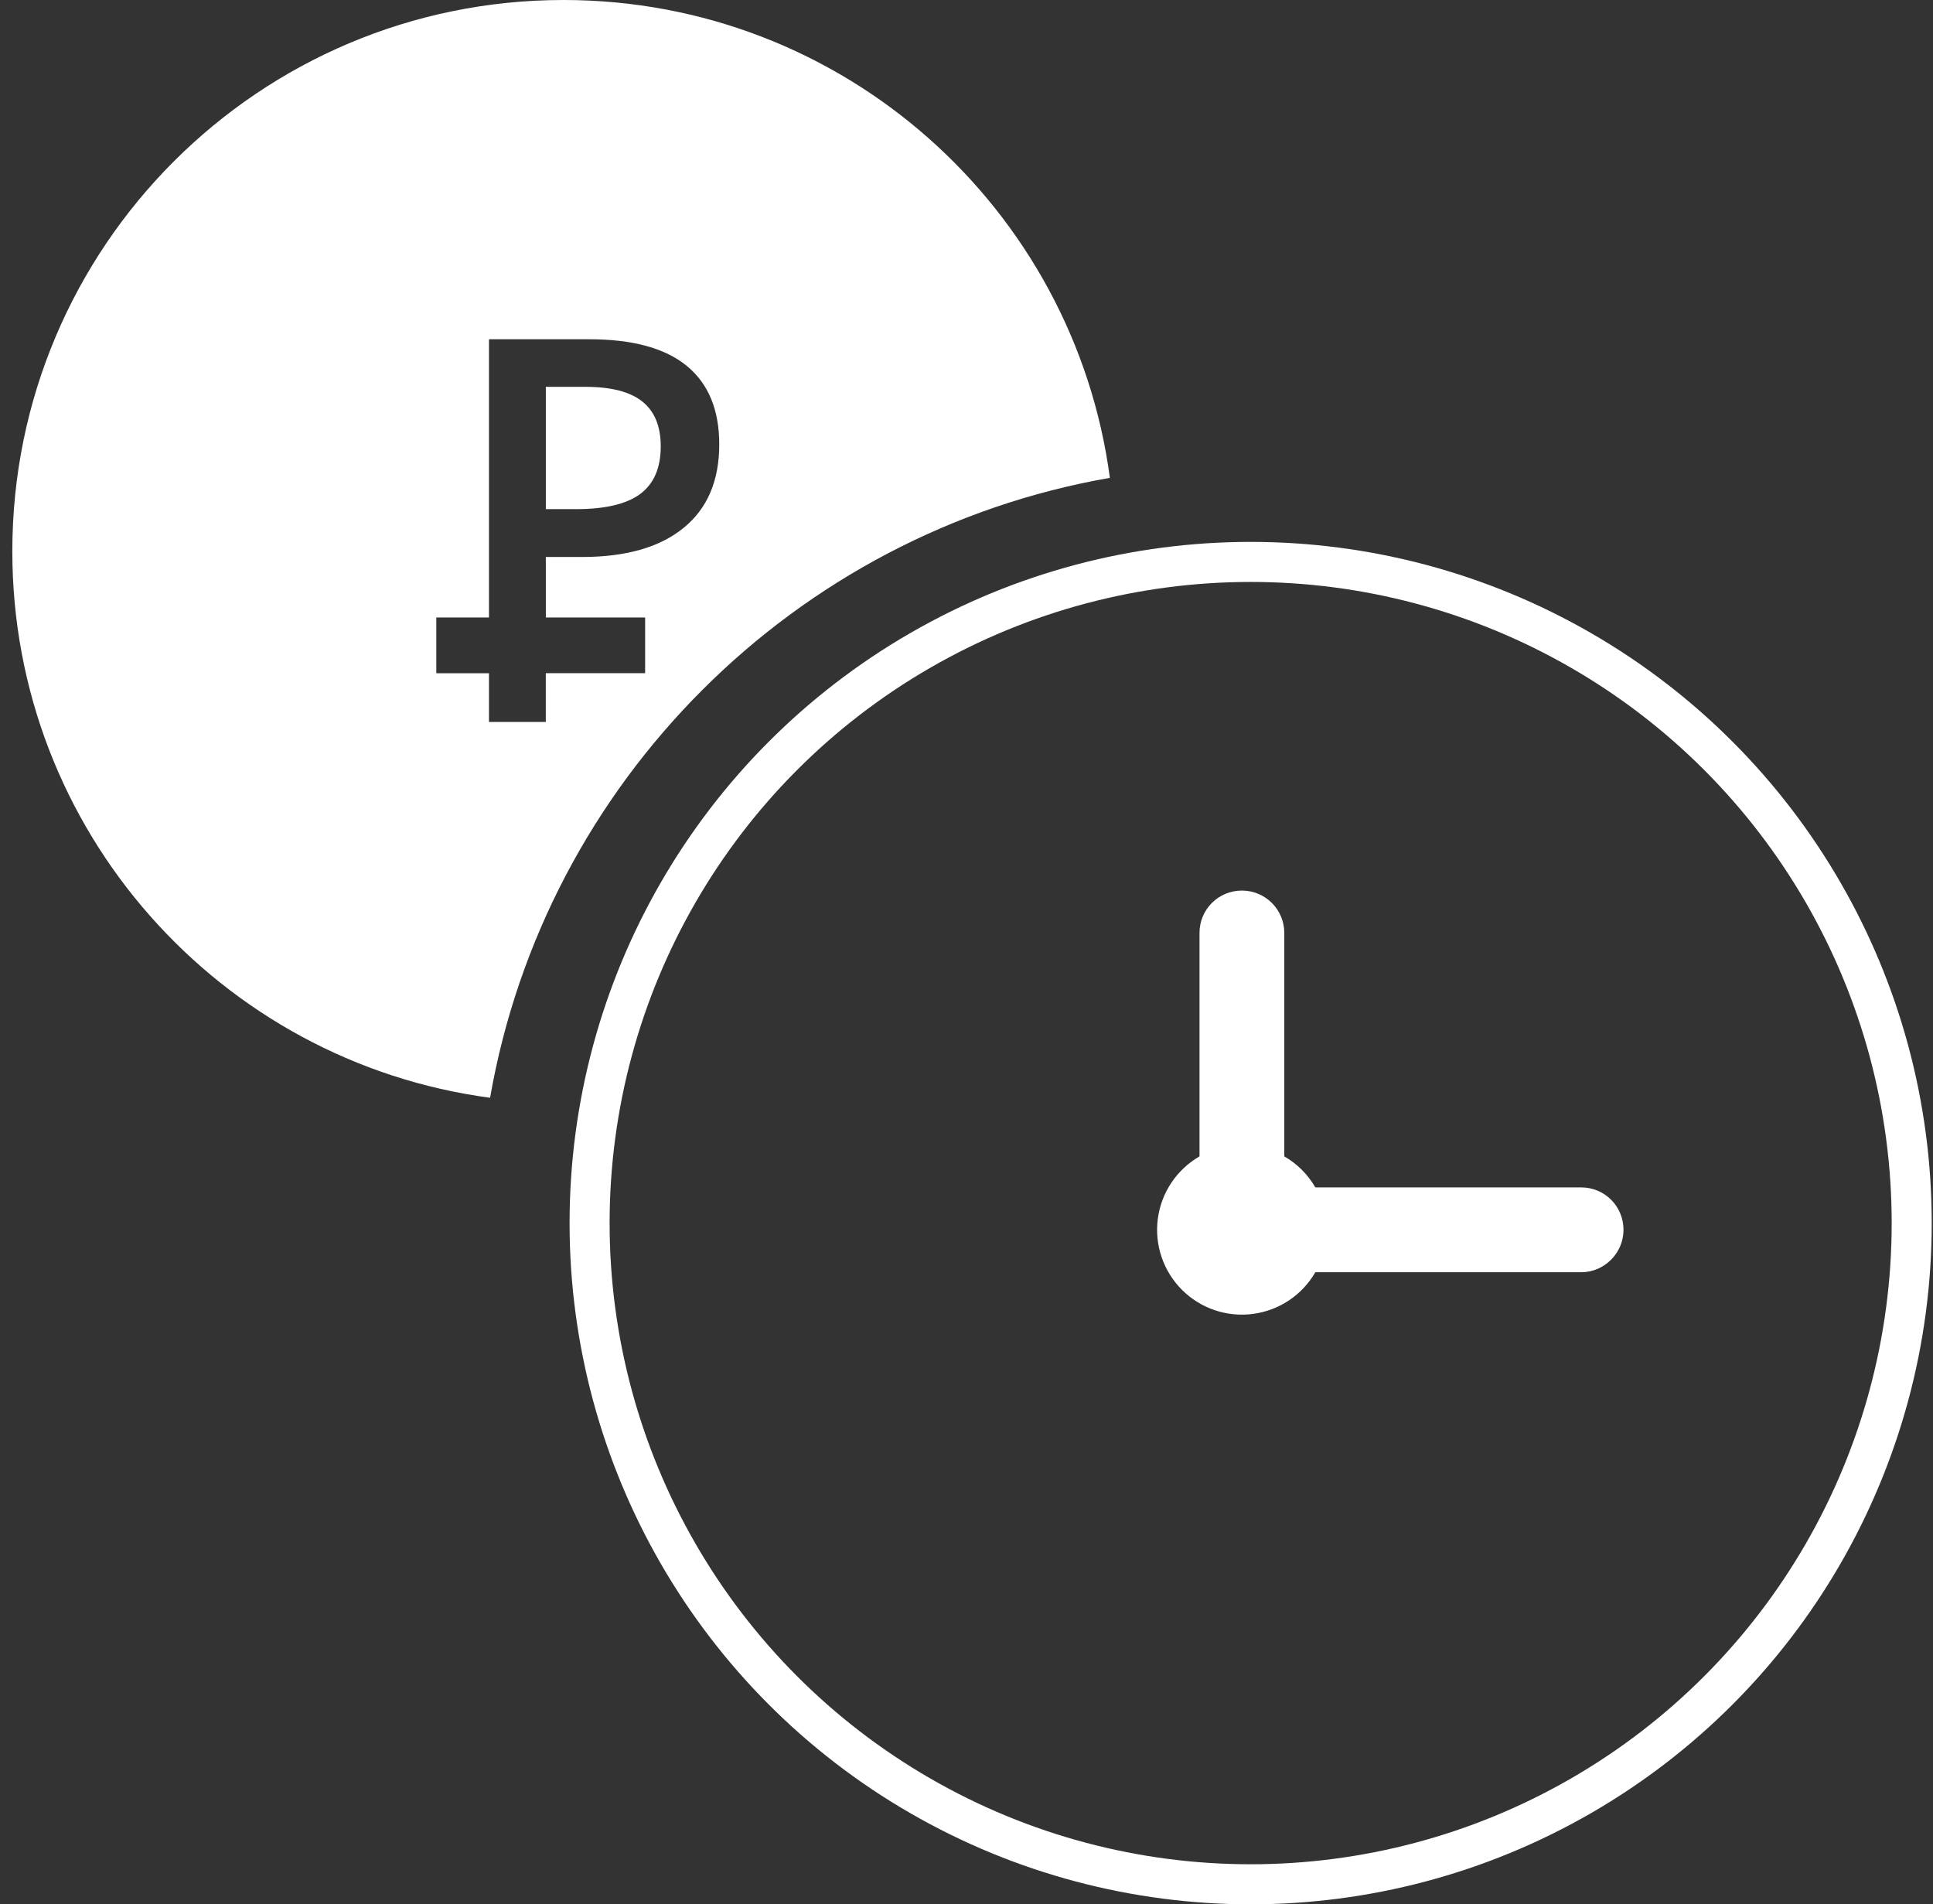<svg width="133" height="131" viewBox="0 0 133 131" fill="none" xmlns="http://www.w3.org/2000/svg">
<rect x="0" y="0" width="133" height="131" fill="#333333" stroke="none"/>
<path fill-rule="evenodd" clip-rule="evenodd" d="M37.556 42.479V38.316H40.041C43.067 38.316 45.395 37.651 47.031 36.317C48.668 34.987 49.488 33.073 49.488 30.573C49.488 28.196 48.744 26.393 47.253 25.17C45.765 23.948 43.525 23.338 40.534 23.338H33.644V42.479H30.02V46.312H33.644V49.664H37.553V46.309H44.388V42.479H37.556ZM76.365 32.872C73.894 14.318 58.006 0 38.772 0C17.826 0 0.848 16.979 0.848 37.925C0.848 57.158 15.163 73.046 33.72 75.517C37.509 53.795 54.642 36.661 76.365 32.872ZM37.556 35.025H39.633C41.64 35.025 43.113 34.675 44.053 33.978C44.992 33.278 45.462 32.189 45.462 30.704C45.462 29.33 45.042 28.303 44.202 27.627C43.361 26.95 42.051 26.611 40.272 26.611H37.556V35.025ZM90.502 87.519C90.054 88.294 89.434 88.956 88.69 89.453C87.946 89.95 87.098 90.269 86.21 90.386C85.323 90.503 84.421 90.414 83.573 90.127C82.726 89.839 81.956 89.36 81.323 88.727C80.69 88.094 80.211 87.325 79.924 86.477C79.636 85.629 79.547 84.727 79.664 83.84C79.781 82.953 80.1 82.104 80.597 81.36C81.095 80.616 81.757 79.996 82.532 79.549V64.174C82.532 62.567 83.827 61.263 85.449 61.263C87.059 61.263 88.366 62.564 88.366 64.174V79.549C89.253 80.059 89.991 80.797 90.502 81.684H108.802C110.406 81.684 111.705 82.979 111.705 84.601C111.705 86.212 110.374 87.519 108.802 87.519H90.502Z" fill="white"/>
<circle cx="86.051" cy="84.139" r="45.484" stroke="white" stroke-width="2.755"/>
</svg>

